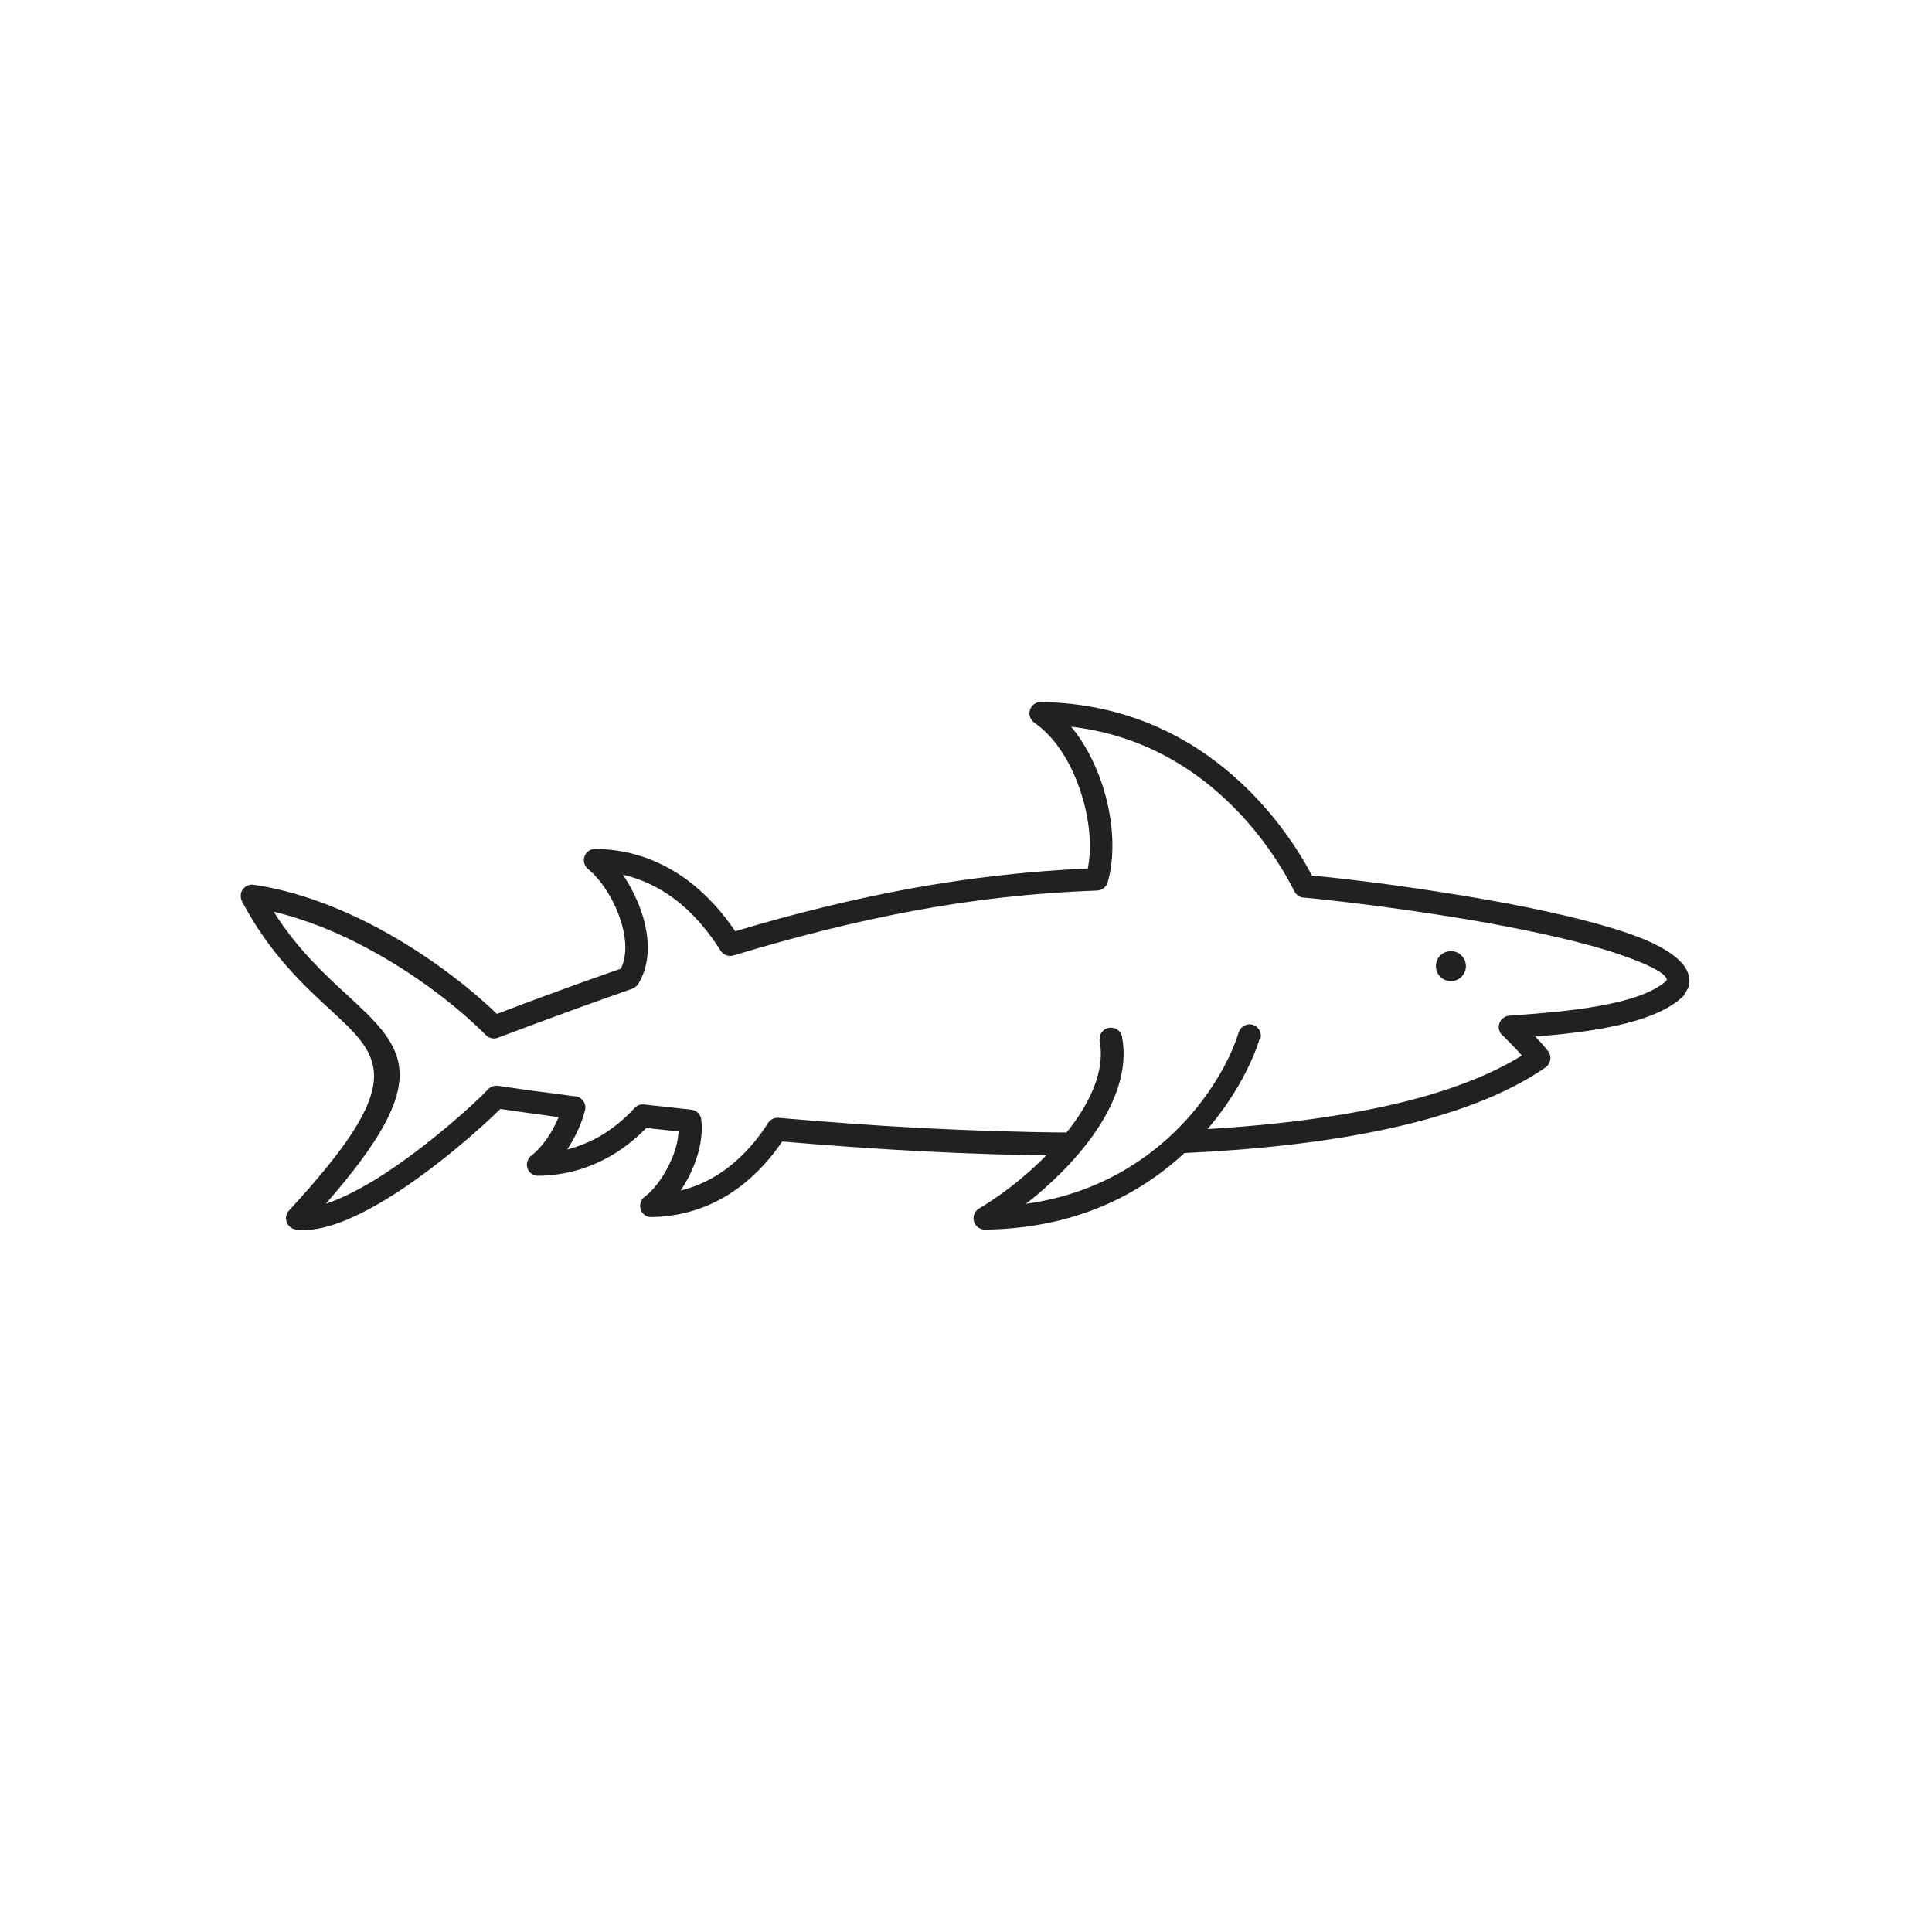 <?xml version="1.0" encoding="UTF-8"?>
<!DOCTYPE svg PUBLIC "-//W3C//DTD SVG 1.1//EN" "http://www.w3.org/Graphics/SVG/1.1/DTD/svg11.dtd">
<!-- Creator: CorelDRAW -->
<svg xmlns="http://www.w3.org/2000/svg" xml:space="preserve" width="6.827in" height="6.827in" style="shape-rendering:geometricPrecision; text-rendering:geometricPrecision; image-rendering:optimizeQuality; fill-rule:evenodd; clip-rule:evenodd"
viewBox="0 0 6.827 6.827"
 xmlns:xlink="http://www.w3.org/1999/xlink">
 <defs>
  <style type="text/css">
   <![CDATA[
    .fil2 {fill:none}
    .fil1 {fill:#212121}
    .fil0 {fill:#212121;fill-rule:nonzero}
   ]]>
  </style>
 </defs>
 <g id="Layer_x0020_1">
  <path class="fil0" d="M3.785 4.082c0.022,8.66142e-005 0.04,-0.018 0.04,-0.04 8.66142e-005,-0.022 -0.018,-0.04 -0.04,-0.04 -0.176,-0.001 -0.355,-0.007 -0.53,-0.016 -0.172,-0.009 -0.342,-0.022 -0.504,-0.036l0 -1.1811e-005c-0.016,-0.001 -0.031,0.007 -0.038,0.02 -0.033,0.052 -0.083,0.114 -0.15,0.163 -0.044,0.032 -0.097,0.059 -0.158,0.074 0.015,-0.022 0.029,-0.047 0.04,-0.072 0.026,-0.057 0.04,-0.121 0.033,-0.179l2.75591e-005 -8.26772e-005c-0.002,-0.02 -0.019,-0.034 -0.038,-0.035 -0.025,-0.003 -0.052,-0.006 -0.081,-0.009 -0.026,-0.003 -0.054,-0.006 -0.083,-0.009l7.87402e-006 -5.51181e-005c-0.014,-0.002 -0.027,0.004 -0.036,0.015 -0.037,0.04 -0.083,0.078 -0.138,0.107 -0.03,0.015 -0.062,0.028 -0.098,0.037 0.003,-0.005 0.006,-0.009 0.009,-0.014 0.023,-0.037 0.043,-0.08 0.054,-0.124l8.66142e-005 2.3622e-005c0.006,-0.021 -0.007,-0.043 -0.028,-0.049 -0.003,-0.001 -0.006,-0.001 -0.009,-0.001 -0.051,-0.007 -0.103,-0.014 -0.152,-0.02 -0.043,-0.006 -0.083,-0.012 -0.118,-0.017l1.1811e-005 -7.08661e-005c-0.015,-0.002 -0.029,0.004 -0.038,0.015 -0.038,0.041 -0.219,0.208 -0.4,0.319 -0.06,0.036 -0.119,0.066 -0.171,0.083 0.391,-0.447 0.281,-0.549 0.07,-0.743 -0.078,-0.072 -0.172,-0.159 -0.254,-0.289 0.114,0.027 0.23,0.074 0.338,0.133 0.163,0.088 0.309,0.2 0.412,0.303l-7.87402e-005 7.87402e-005c0.012,0.012 0.03,0.015 0.045,0.008 0.083,-0.031 0.163,-0.061 0.24,-0.089 0.081,-0.03 0.159,-0.057 0.232,-0.083l0 0c0.01,-0.004 0.018,-0.011 0.023,-0.02 0.04,-0.068 0.039,-0.151 0.016,-0.231 -0.016,-0.054 -0.042,-0.108 -0.072,-0.152 0.07,0.016 0.13,0.047 0.18,0.084 0.074,0.055 0.128,0.125 0.165,0.184l-8.66142e-005 0c0.01,0.016 0.03,0.023 0.047,0.017 0.219,-0.066 0.428,-0.119 0.638,-0.158 0.211,-0.039 0.423,-0.063 0.646,-0.071l0 0c0.019,-0.001 0.034,-0.014 0.038,-0.032 0.028,-0.101 0.018,-0.23 -0.022,-0.348 -0.025,-0.073 -0.061,-0.143 -0.108,-0.199 0.226,0.026 0.398,0.125 0.524,0.237 0.146,0.129 0.23,0.275 0.265,0.345l-8.66142e-005 4.33071e-005c0.007,0.014 0.021,0.022 0.035,0.022 0.046,0.004 0.096,0.01 0.148,0.016 0.053,0.006 0.106,0.013 0.157,0.02 0.11,0.015 0.221,0.032 0.329,0.051 0.188,0.034 0.359,0.072 0.481,0.114 0.099,0.034 0.162,0.065 0.166,0.089l-0.002 0.004c-0.096,0.088 -0.366,0.109 -0.525,0.121l-0.03 0.002 0.003 0.04 -0.003 -0.04c-0.022,0.002 -0.038,0.021 -0.037,0.043 0.001,0.011 0.006,0.021 0.014,0.027 0.017,0.017 0.034,0.034 0.05,0.051 0.006,0.007 0.012,0.013 0.018,0.02 -0.128,0.079 -0.295,0.138 -0.488,0.18 -0.215,0.047 -0.46,0.073 -0.717,0.085 -0.022,0.001 -0.039,0.02 -0.038,0.042 0.001,0.022 0.02,0.039 0.042,0.038 0.262,-0.012 0.512,-0.039 0.731,-0.087 0.221,-0.048 0.411,-0.118 0.552,-0.215 0.001,-0.001 0.003,-0.002 0.004,-0.003 0.017,-0.014 0.02,-0.039 0.006,-0.056l-0.031 0.025 0.031 -0.025c-0.014,-0.018 -0.029,-0.035 -0.045,-0.051 0.172,-0.014 0.417,-0.042 0.52,-0.14 0.004,-0.003 0.007,-0.007 0.01,-0.012l-0.005 -0.003 7.87402e-005 -4.72441e-005 0.005 0.002 0.008 -0.015c0.003,-0.004 0.005,-0.01 0.006,-0.015l-4.33071e-005 -7.87402e-006c0,-0.001 0,-0.002 0,-0.003l-0.04 -0.005 0.04 0.005c0.01,-0.071 -0.076,-0.131 -0.219,-0.18 -0.126,-0.043 -0.301,-0.083 -0.493,-0.117 -0.106,-0.019 -0.218,-0.036 -0.332,-0.052 -0.056,-0.008 -0.108,-0.014 -0.158,-0.02 -0.043,-0.005 -0.086,-0.01 -0.131,-0.014 -0.042,-0.08 -0.13,-0.222 -0.274,-0.349 -0.156,-0.138 -0.379,-0.259 -0.68,-0.264 -0.014,-0.002 -0.029,0.005 -0.037,0.017 -0.013,0.018 -0.008,0.043 0.01,0.056l0 -7.87402e-005c0.073,0.05 0.129,0.14 0.162,0.239 0.032,0.094 0.043,0.195 0.027,0.276 -0.216,0.01 -0.422,0.034 -0.627,0.071 -0.205,0.038 -0.409,0.088 -0.619,0.151 -0.04,-0.06 -0.096,-0.126 -0.168,-0.18 -0.084,-0.062 -0.19,-0.109 -0.323,-0.111 -0.013,-0.001 -0.027,0.004 -0.035,0.015 -0.014,0.017 -0.011,0.042 0.006,0.056l0 -0c0.046,0.037 0.096,0.113 0.119,0.194 0.016,0.056 0.019,0.113 -0.003,0.158 -0.073,0.026 -0.146,0.051 -0.218,0.078 -0.073,0.026 -0.146,0.054 -0.22,0.082 -0.107,-0.103 -0.252,-0.212 -0.412,-0.299 -0.141,-0.076 -0.295,-0.135 -0.445,-0.157 -0.009,-0.002 -0.018,-0.001 -0.027,0.004 -0.02,0.01 -0.027,0.034 -0.017,0.054l0 -7.48031e-005c0.097,0.184 0.216,0.295 0.313,0.384 0.183,0.169 0.274,0.253 -0.145,0.707 -0.006,0.006 -0.011,0.014 -0.012,0.024 -0.003,0.022 0.013,0.042 0.034,0.045l3.14961e-005 -0c0.089,0.012 0.204,-0.037 0.318,-0.106 0.173,-0.105 0.347,-0.262 0.405,-0.32 0.027,0.004 0.059,0.008 0.098,0.014 0.031,0.004 0.066,0.009 0.108,0.015 -0.009,0.021 -0.019,0.04 -0.03,0.059 -0.02,0.031 -0.042,0.058 -0.064,0.075 -0.011,0.007 -0.018,0.02 -0.018,0.034 0,0.022 0.018,0.04 0.04,0.039l0 -0c0.091,-0.001 0.168,-0.024 0.234,-0.058 0.058,-0.03 0.107,-0.069 0.148,-0.111 0.019,0.002 0.041,0.005 0.064,0.007 0.015,0.002 0.032,0.004 0.05,0.005 -0.002,0.035 -0.012,0.072 -0.028,0.106 -0.023,0.052 -0.057,0.098 -0.09,0.124 -0.011,0.007 -0.018,0.02 -0.018,0.034 0,0.022 0.018,0.04 0.04,0.039l0 -0c0.125,-0.002 0.226,-0.044 0.304,-0.101 0.069,-0.05 0.121,-0.111 0.158,-0.166 0.152,0.013 0.315,0.025 0.483,0.034 0.175,0.009 0.354,0.015 0.533,0.016z"/>
  <path class="fil0" d="M4.454 3.671c0.006,-0.021 -0.006,-0.043 -0.027,-0.05 -0.021,-0.006 -0.043,0.006 -0.05,0.027 -0.033,0.11 -0.14,0.308 -0.346,0.45 -0.107,0.074 -0.241,0.133 -0.406,0.156 0.086,-0.067 0.174,-0.152 0.24,-0.246 0.076,-0.108 0.122,-0.228 0.1,-0.344 -0.004,-0.022 -0.025,-0.036 -0.047,-0.032 -0.022,0.004 -0.036,0.025 -0.032,0.047 0.017,0.092 -0.022,0.191 -0.087,0.283 -0.091,0.129 -0.229,0.243 -0.337,0.307 -0.013,0.007 -0.022,0.02 -0.022,0.036 0,0.022 0.018,0.04 0.04,0.04l0 -0c0.251,-0.003 0.446,-0.078 0.594,-0.181 0.224,-0.155 0.34,-0.372 0.377,-0.493z"/>
  <circle class="fil1" cx="5.127" cy="3.414" r="0.053"/>
 </g>
 <rect class="fil2" width="6.827" height="6.827"/>
</svg>
